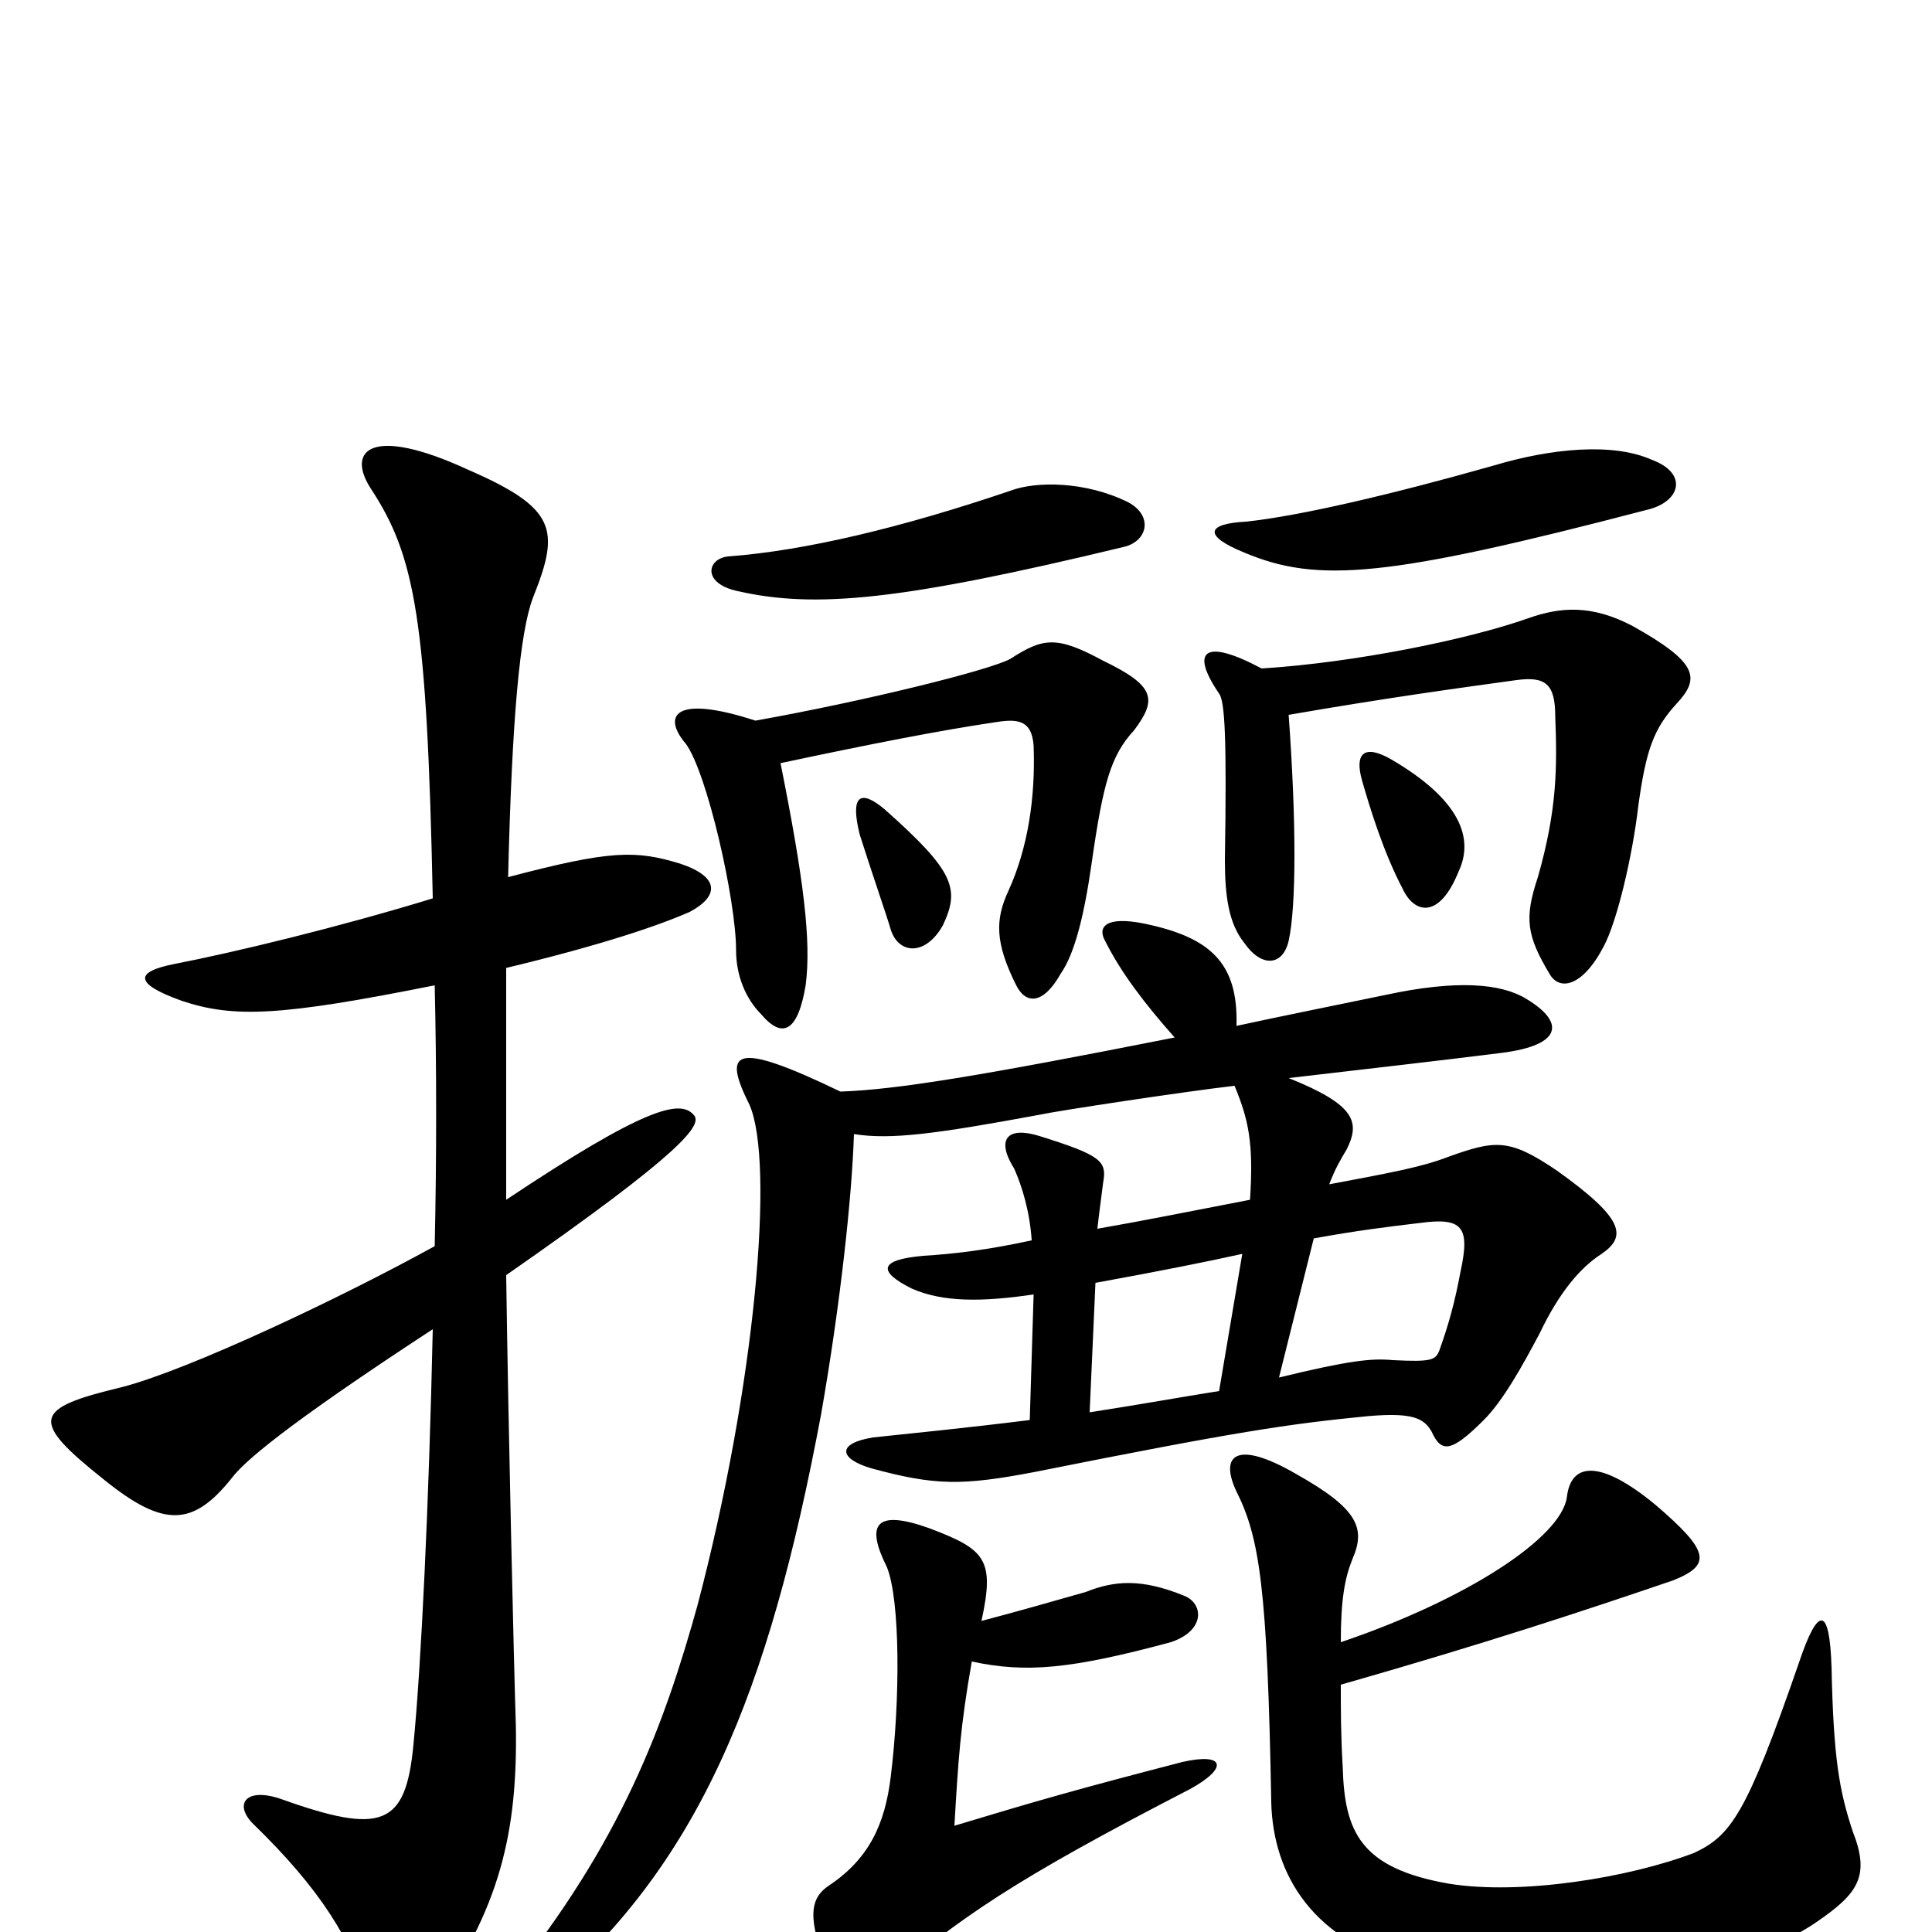 <svg xmlns="http://www.w3.org/2000/svg" viewBox="0 -1000 1000 1000">
	<path fill="#000000" d="M667 -630C719 -639 756 -644 785 -648C800 -650 805 -646 805 -629C806 -603 806 -581 796 -546C789 -525 790 -516 802 -496C807 -487 819 -489 830 -510C837 -523 845 -557 848 -583C852 -612 856 -623 868 -636C880 -649 879 -657 845 -676C824 -687 808 -686 791 -680C760 -669 701 -657 653 -654C623 -670 616 -663 631 -641C634 -637 635 -618 634 -555C634 -536 636 -522 644 -512C653 -499 664 -500 667 -513C671 -531 671 -575 667 -630ZM705 -596C709 -582 716 -559 726 -540C732 -527 745 -524 755 -549C763 -566 756 -586 720 -607C706 -615 701 -610 705 -596ZM404 -605C451 -615 487 -622 514 -626C526 -628 534 -628 535 -614C536 -587 532 -561 522 -539C515 -524 515 -512 526 -490C531 -480 540 -480 549 -496C556 -506 561 -525 565 -553C571 -595 575 -609 587 -622C599 -638 598 -645 571 -658C547 -671 540 -670 523 -659C512 -653 447 -637 391 -627C348 -641 343 -629 355 -615C366 -600 381 -534 381 -508C381 -495 386 -483 394 -475C405 -462 413 -466 417 -490C420 -513 416 -545 404 -605ZM773 -759C720 -744 673 -733 645 -730C625 -729 622 -723 644 -714C682 -698 718 -701 852 -736C870 -740 874 -755 855 -762C835 -771 803 -768 773 -759ZM523 -746C467 -727 417 -715 377 -712C366 -711 363 -698 382 -694C422 -685 466 -689 582 -717C594 -720 597 -733 584 -740C562 -751 536 -751 523 -746ZM662 -287L680 -359C702 -363 718 -365 735 -367C757 -370 761 -365 756 -342C753 -326 750 -315 745 -301C743 -296 741 -295 721 -296C710 -297 699 -296 662 -287ZM564 -269L567 -336C600 -342 625 -347 643 -351L631 -280C612 -277 590 -273 564 -269ZM694 -150C694 -172 696 -183 700 -193C707 -209 703 -219 671 -237C640 -255 631 -247 640 -228C652 -204 656 -178 658 -67C659 -29 680 5 731 18C787 34 892 28 940 -5C962 -20 968 -29 959 -52C952 -73 949 -90 948 -137C947 -169 941 -169 931 -139C904 -61 896 -50 877 -41C843 -28 787 -19 750 -25C704 -33 696 -52 695 -85C694 -102 694 -115 694 -128C771 -150 822 -167 866 -182C886 -190 885 -197 857 -221C828 -245 813 -243 811 -225C808 -204 759 -172 694 -150ZM508 -161C515 -193 510 -198 481 -209C453 -219 448 -211 459 -189C466 -172 466 -120 461 -80C458 -56 450 -38 429 -24C420 -18 418 -9 426 13C434 37 442 38 456 27C498 -8 523 -26 616 -74C636 -85 634 -93 612 -88C558 -74 537 -68 494 -55C496 -89 497 -106 503 -140C531 -134 554 -136 606 -150C624 -156 623 -170 613 -174C591 -183 577 -182 562 -176C548 -172 527 -166 508 -161ZM445 -568C451 -549 459 -526 461 -519C465 -506 479 -505 488 -521C497 -540 494 -549 458 -581C445 -592 440 -588 445 -568ZM639 -438C646 -421 649 -409 647 -379C616 -373 591 -368 568 -364C569 -373 570 -380 571 -388C573 -399 570 -402 538 -412C522 -417 515 -411 525 -395C529 -386 533 -373 534 -358C511 -353 494 -351 478 -350C455 -348 454 -342 472 -333C488 -326 508 -326 535 -330L533 -265C501 -261 471 -258 452 -256C433 -253 434 -245 451 -240C484 -231 498 -231 535 -238C640 -259 667 -263 708 -267C731 -269 737 -266 741 -259C746 -248 751 -248 768 -265C778 -275 788 -293 797 -310C807 -331 818 -344 829 -351C842 -360 841 -369 806 -394C781 -411 774 -410 749 -401C736 -396 720 -393 688 -387C691 -395 694 -400 697 -405C704 -419 702 -428 667 -442C710 -447 745 -451 777 -455C809 -459 810 -471 790 -483C777 -491 754 -493 717 -485C688 -479 663 -474 640 -469C641 -502 626 -515 592 -522C572 -526 568 -520 572 -513C580 -497 592 -481 608 -463C507 -443 464 -436 435 -435C379 -462 374 -456 388 -428C401 -398 391 -283 361 -169C344 -108 322 -47 263 26C244 49 252 58 279 35C362 -34 398 -124 425 -268C435 -325 441 -381 442 -413C461 -410 484 -413 538 -423C547 -425 613 -435 639 -438ZM225 -490C226 -447 226 -401 225 -355C178 -329 98 -291 63 -282C17 -271 15 -265 54 -234C85 -209 100 -210 120 -235C126 -243 146 -261 224 -312C222 -221 218 -138 214 -97C210 -55 198 -50 145 -69C127 -75 121 -66 131 -56C166 -22 182 4 192 36C197 51 213 52 223 38C259 -12 268 -52 267 -107C266 -137 263 -266 262 -340C354 -404 364 -418 359 -423C352 -431 334 -427 262 -379C262 -424 262 -465 262 -499C312 -511 341 -521 357 -528C372 -536 373 -546 352 -553C329 -560 316 -560 263 -546C265 -628 269 -673 276 -691C290 -726 288 -737 242 -757C192 -780 179 -767 192 -747C215 -712 221 -679 224 -535C175 -520 121 -507 90 -501C70 -497 69 -491 94 -482C121 -473 145 -474 225 -490Z"/>
</svg>